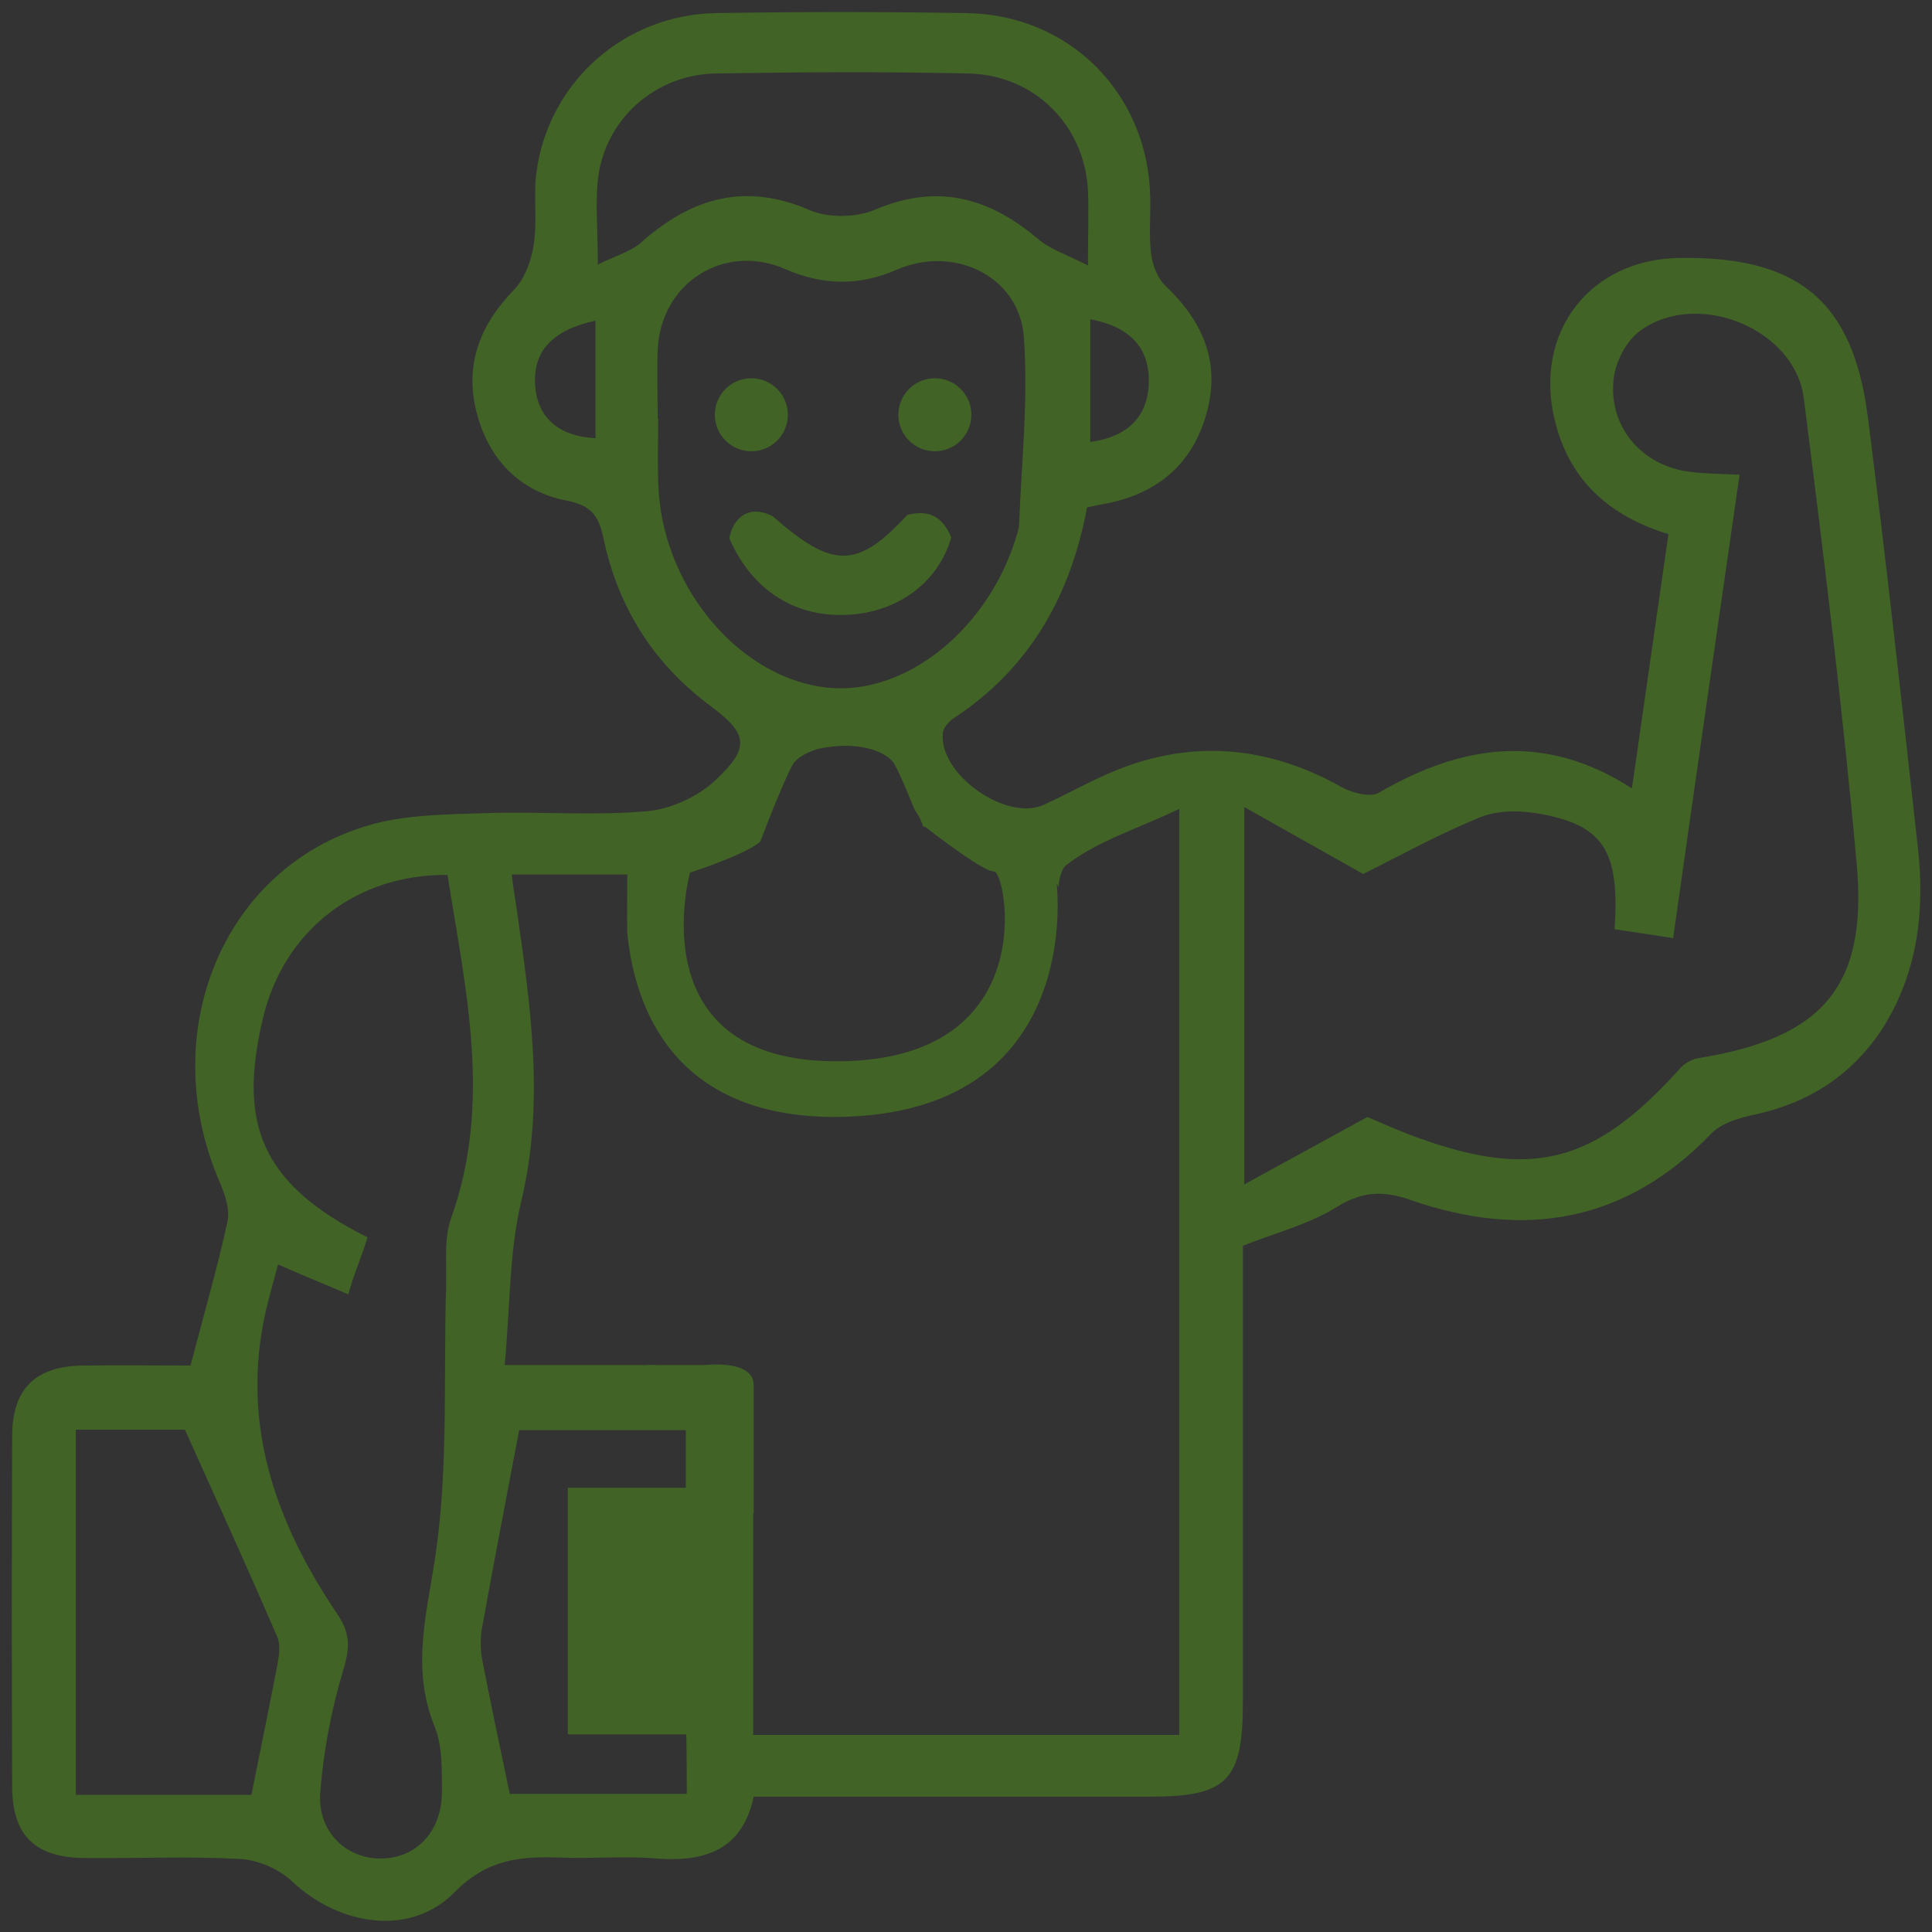 <?xml version="1.0" encoding="utf-8"?>
<!-- Generator: Adobe Illustrator 21.0.2, SVG Export Plug-In . SVG Version: 6.00 Build 0)  -->
<svg version="1.1" id="Layer_1" xmlns="http://www.w3.org/2000/svg" xmlns:xlink="http://www.w3.org/1999/xlink" x="0px" y="0px"
	 viewBox="0 0 412.7 412.7" style="enable-background:new 0 0 412.7 412.7;" xml:space="preserve">
<rect x="0" y="0" width="412.7" height="412.7" fill="#333333" stroke="none"/>
<style type="text/css">
	.st0{fill:#416326;}
	.st1{fill:#FFFFFF;}
</style>
<g>
	<path class="st1" d="M146.4,357.3c-4.1,0-7.7,0-11.8,0c0-8.3,0-16.6,0-25.5c3.6,0,7.5,0,11.8,0
		C146.4,340.2,146.4,348.7,146.4,357.3z"/>
	<path class="st0" d="M193.8,110c3.9-1,7.3-0.3,9.4,4.8c-2.7,9.5-11.2,15.8-21.6,16.5c-11.4,0.8-20.9-5-25.8-16.3
		c0.5-3.4,3.5-7.7,9.3-4.7C177.9,121.6,183.2,121.5,193.8,110z"/>
	<circle class="st0" cx="199.7" cy="88.6" r="7.8"/>
	<circle class="st0" cx="160.5" cy="88.6" r="7.8"/>
	<path class="st0" d="M138.2,291.6h12.4c0,0,10.4-1.3,10.4,4.3c0,6.3,0,27.3,0,27.3h-14.4v-20h-8.1L138.2,291.6z"/>
	<path class="st0" d="M409.7,181.2c-3.4-30.7-6.8-61.5-10.7-92.1c-3.2-24.9-14.9-34.4-40.3-34c-19.2,0.3-31.1,16-26.6,34.6
		c3.1,12.9,11.6,20.5,24.3,24.4c-2.6,18.1-5.1,35.6-7.8,54.3c-18.8-12.1-36.4-9.3-54,0.9c-1.8,1.1-5.7,0.1-7.9-1.1
		c-15.8-8.9-32.1-10.4-48.9-3.4c-5,2.1-9.8,4.8-14.8,7.1c-8,3.7-22.5-6.5-21.6-15.3c0.1-1.1,1.2-2.4,2.2-3.1
		c16.4-10.7,25.1-26.3,28.6-45.1c1.3-0.3,2.3-0.5,3.4-0.7c11.2-2,19-8.2,22.1-19.3c3.1-10.9-0.7-19.7-8.7-27.3
		c-1.7-1.6-2.8-4.4-3.1-6.8c-0.5-4-0.1-8.2-0.2-12.3c-0.5-22-17.2-38.9-39.3-39.2c-17.8-0.3-35.6-0.3-53.4,0
		c-19.6,0.3-35.8,14.7-38.4,33.9c-0.7,5.1,0.2,10.5-0.6,15.6c-0.5,3.4-1.9,7.2-4.2,9.6c-7.3,7.5-10.6,16-8,26.2
		c2.6,10.1,9.3,17,19.5,18.9c5.5,1.1,6.7,3.7,7.7,8.4c3.1,14.4,10.6,26.3,22.5,35.2c8.2,6.1,8.9,8.9,1.4,16
		c-3.8,3.6-9.7,6.3-14.9,6.7c-11.4,1-23,0-34.5,0.4c-8.4,0.3-17.2,0.3-25.1,2.7C47.3,185.7,33.2,221,47,252.7
		c1.1,2.5,2.1,5.7,1.6,8.2c-2.2,10.1-5.1,20-7.9,30.8c-7.1,0-15-0.1-22.9,0c-10.2,0.1-15.2,4.9-15.2,15.1c-0.1,24.9-0.1,49.8,0,74.8
		c0,10.6,5,15.3,15.8,15.3c11,0.1,21.9-0.4,32.9,0.2c3.8,0.2,8.2,2.1,11,4.7c10.1,9.6,25.4,12,34.8,2.4c7-7.1,14.1-7.7,22.6-7.4
		c6.8,0.3,13.7-0.4,20.5,0.2c10.5,0.8,18.4-1.9,20.8-13.2c28.6,0,56.6,0,84.5,0c16.7,0,20-3.4,20-20.3c0-32.6,0-65.1,0-97.4
		c7.1-2.8,14.2-4.6,20.1-8.3c5.5-3.4,10-3.5,15.9-1.4c24.1,8.3,45.7,4.8,64-14.2c2.2-2.3,6-3.4,9.3-4.1c11.6-2.5,20.7-8.4,27.2-18.2
		C409.6,208,411.2,194.8,409.7,181.2z M232.9,68.2c8.1,1.5,12.6,5.8,12.5,13.3c-0.1,7.4-4.4,11.8-12.5,12.9
		C232.9,85.6,232.9,77.3,232.9,68.2z M127.2,93.6c-8-0.4-12.5-4.5-12.9-11.5c-0.4-7.1,3.7-11.6,12.9-13.6
		C127.2,77.2,127.2,85.4,127.2,93.6z M127.7,56.5c0-8-0.6-13.5,0.1-18.8c1.7-12.4,12.2-21.7,24.9-22c18.1-0.3,36.1-0.4,54.2,0
		c14.1,0.3,24.8,11.1,25.5,25c0.2,4.6,0,9.2,0,16c-4.5-2.3-8-3.4-10.6-5.6c-10.5-8.9-21.5-12-34.9-6.3c-4,1.7-10,1.8-13.9,0.1
		c-13.6-5.9-24.9-2.8-35.6,6.5C135.2,53.6,131.8,54.5,127.7,56.5z M140.7,105c-0.3-5.2-0.1-10.4-0.1-15.6c0,0-0.1,0-0.1,0
		c0-4.9-0.2-9.9,0-14.8c0.7-14.3,14.3-22.8,27.3-17.1c8,3.5,15.8,3.6,23.8,0.1c12.2-5.3,26.1,1.4,27.1,14.3c1,13.3-0.5,26.7-1,40.1
		c0,0.5-0.2,1.1-0.3,1.6c-5.7,20.3-23.6,35-40.5,33.3C158.5,145.1,142.1,126.2,140.7,105z M147.4,186.4c0,0,11.6-3.7,15-6.6
		c2.3-6.1,6.1-15.5,7.3-17c0.9-1,2.2-1.8,3.8-2.4c0.5-0.2,1-0.4,1.6-0.5c1.5-0.3,3.1-0.5,5-0.6v0c0,0,0.1,0,0.1,0c0,0,0.1,0,0.1,0v0
		c4.9,0,8.5,1.3,10.4,3.4c0.8,1,2.7,5.4,4.6,10.1c0.8,1.2,1.5,2.4,1.9,3.8c0.3,0,0.4,0,0.4,0s10.2,8,13.9,9.4
		c0.3,0.1,0.6,0.1,0.9,0.2c2.5,0,10.6,40-32.9,40.5S147.4,186.4,147.4,186.4z M59.2,355.9c-1.7,8.8-3.5,17.6-5.5,27.5
		c-12,0-24.4,0-37.5,0c0-25.9,0-51.7,0-78c8.3,0,16.7,0,23.3,0c6.8,15.1,13.4,29.6,19.7,44.2C60,351.4,59.6,353.8,59.2,355.9z
		 M96.4,260.1c-1.6,4.4-1,9.6-1.1,14.4c-0.6,19.1,0.5,38.4-2.2,57.2c-1.8,12.6-5.4,24.4-0.3,37c1.7,4.1,1.6,9.1,1.6,13.8
		c0.1,8.7-5.5,14.6-13.3,14.5c-7.4-0.1-13.3-5.9-12.7-14.1c0.7-8.9,2.4-17.8,5-26.4c1.4-4.7,1.4-7.7-1.4-11.8
		c-13.1-19.4-20.6-40.4-15.3-64.3c0.8-3.4,1.7-6.7,2.7-10.3c7,3.1,8.1,3.4,15,6.4c1.3-4.7,3-8.4,4.1-12.2
		c-23.5-11.7-27.5-25.1-22.3-46.9c4.4-18.5,19.8-30.7,39.4-30.5C99.4,211.2,105.2,235.4,96.4,260.1z M146.7,383.2
		c-12.7,0-25.4,0-37.8,0c-2.1-10-4.1-19.4-5.9-28.7c-0.4-2.1-0.4-4.3-0.1-6.4c2.5-13.9,5.2-27.8,8-42.6c10.8,0,22.9,0,35.6,0
		c0,3.9,0,7.8,0,12.3c-8.3,0-16.5,0-25.2,0c0,17.7,0,34.7,0,52.7c8.3,0,16.6,0,25.3,0C146.7,375.1,146.7,378.9,146.7,383.2z
		 M251.9,370.6c-2.8,0-4.7,0-6.6,0c-27.9,0-55.8,0-84.4,0c0-17.2,0-34.3,0-51.7c-5.4-0.8-9.3-2.1-10.8-4c-2.3-2.9-3.8-10.9-4.8-22.3
		c-2.2,0.1-4-1-5.9-1c-9.8,0-19.6,0-31.6,0c1.2-12.4,0.9-24.1,3.6-35.2c5-21.2,1.9-41.8-1.1-62.7c-0.3-2.1-0.7-4.3-1-6.9
		c8.2,0,16,0,24.7,0c0,4.4-0.1,8.5,0,12.5c1.5,15.4,9.5,39.3,44.4,39.3c53.7-0.3,47.3-50,47.3-50l0.4,0.9c0.2-2.2,0.7-4,1.8-4.8
		c6.6-5.1,15.2-7.7,24-11.9C251.9,240,251.9,304.8,251.9,370.6z M363,226c-1.4,0.2-3,1-4,2.1c-18.6,20.7-32,24.1-58.1,14.2
		c-3.3-1.3-6.5-2.7-8.8-3.7c-9.2,5-17.1,9.4-26.3,14.4c0-27.6,0-52.7,0-80.6c9.7,5.5,18,10.1,25.4,14.3c8.2-4.1,16.5-8.7,25.2-12.2
		c3.8-1.5,8.7-1.4,12.9-0.6c13.3,2.5,16.7,8,15.6,24.6c3.8,0.6,7.6,1.1,12.5,1.9c4.7-33.2,9.4-65.8,14.2-99
		c-4.1-0.2-7.3-0.2-10.5-0.6c-10.3-1.2-17.6-9.6-16.4-19.9c0.4-3.6,2.7-8.1,5.6-10.2c12.2-9,33.1-0.5,35,14.3
		c4.2,33.1,8.3,66.2,11.3,99.4C399,210.7,389.4,221.7,363,226z"/>
</g>
</svg>
